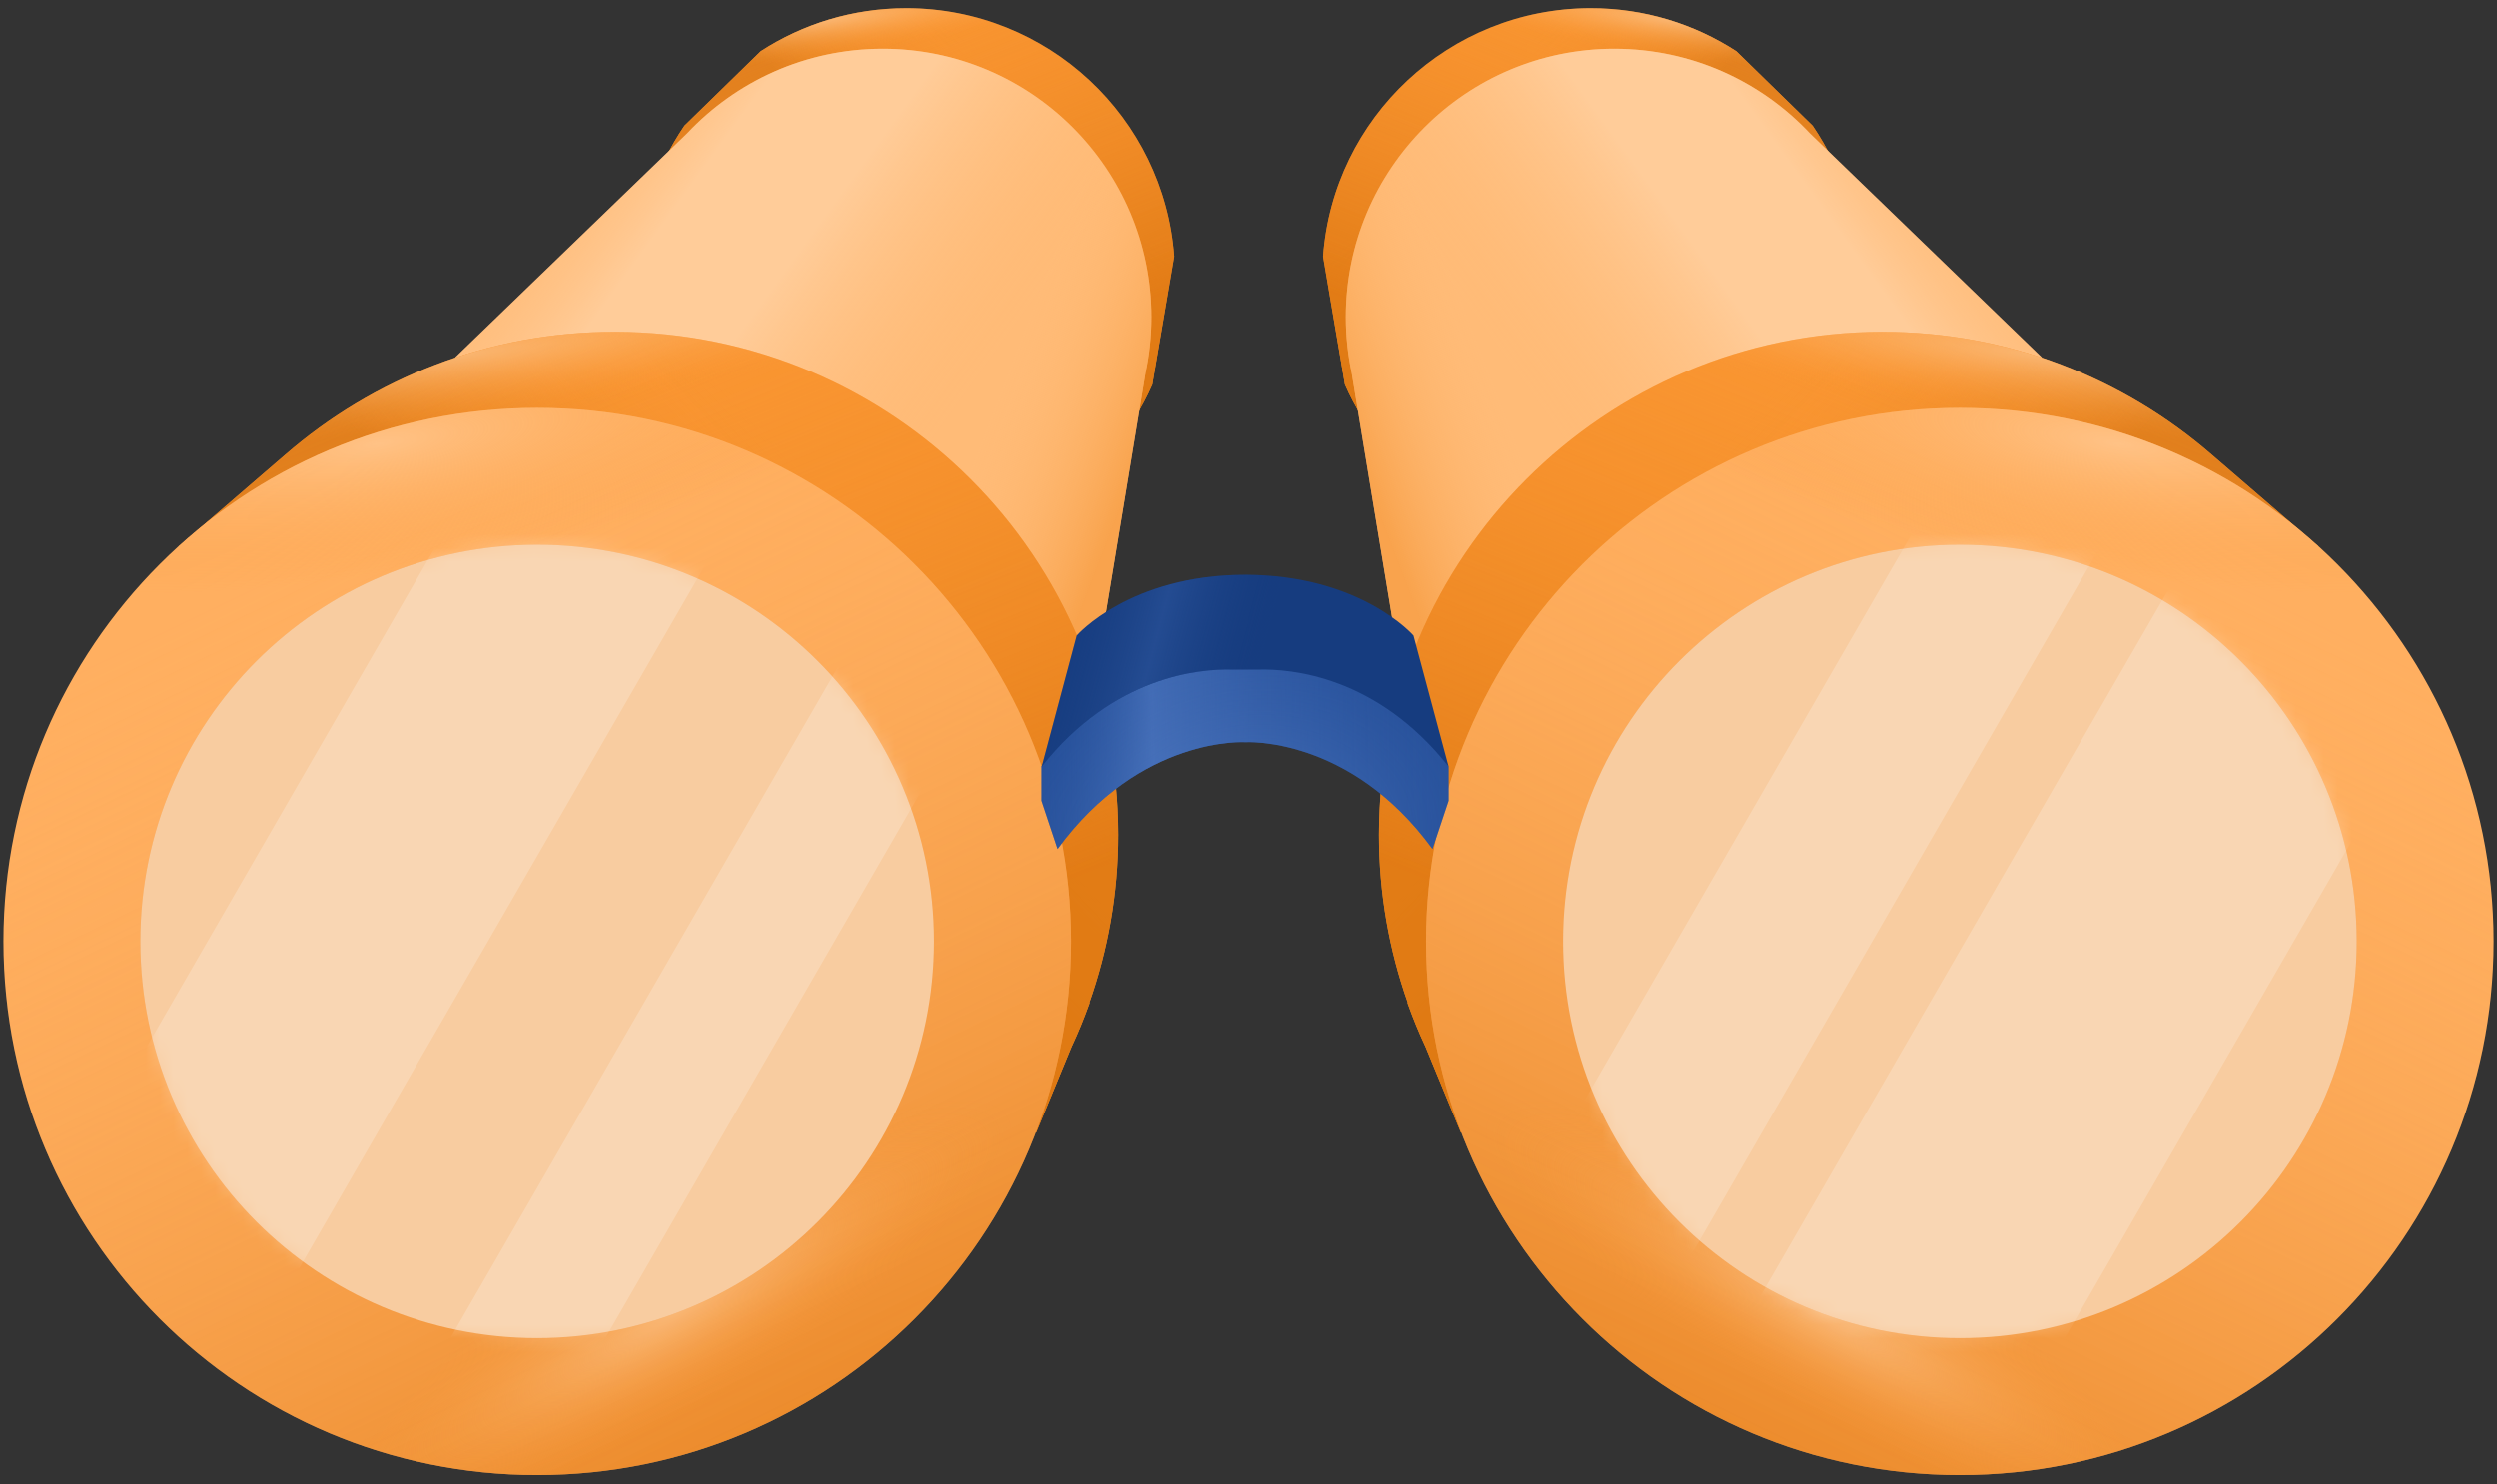 <svg width="180" height="107" viewBox="0 0 180 107" fill="none" xmlns="http://www.w3.org/2000/svg">
<rect x="0" y="0" width="180" height="107" fill="#333333" stroke="none"/>
<path d="M95.396 18.494L96.966 27.694V27.714C99.956 34.524 106.766 39.274 114.676 39.274C125.356 39.274 134.016 30.614 134.016 19.934C134.016 15.904 132.776 12.164 130.666 9.064L125.166 3.694C122.146 1.734 118.546 0.594 114.676 0.594C104.476 0.594 96.126 8.484 95.396 18.494Z" fill="#FA9632"/>
<path d="M95.396 18.494L96.966 27.694V27.714C99.956 34.524 106.766 39.274 114.676 39.274C125.356 39.274 134.016 30.614 134.016 19.934C134.016 15.904 132.776 12.164 130.666 9.064L125.166 3.694C122.146 1.734 118.546 0.594 114.676 0.594C104.476 0.594 96.126 8.484 95.396 18.494Z" fill="url(#paint0_linear_4555_24984)" fill-opacity="0.8"/>
<path d="M95.396 18.494L96.966 27.694V27.714C99.956 34.524 106.766 39.274 114.676 39.274C125.356 39.274 134.016 30.614 134.016 19.934C134.016 15.904 132.776 12.164 130.666 9.064L125.166 3.694C122.146 1.734 118.546 0.594 114.676 0.594C104.476 0.594 96.126 8.484 95.396 18.494Z" fill="url(#paint1_linear_4555_24984)" fill-opacity="0.8"/>
<path d="M95.396 18.494L96.966 27.694V27.714C99.956 34.524 106.766 39.274 114.676 39.274C125.356 39.274 134.016 30.614 134.016 19.934C134.016 15.904 132.776 12.164 130.666 9.064L125.166 3.694C122.146 1.734 118.546 0.594 114.676 0.594C104.476 0.594 96.126 8.484 95.396 18.494Z" fill="url(#paint2_radial_4555_24984)" fill-opacity="0.6"/>
<path d="M116.375 3.516C105.694 3.516 97.035 12.174 97.035 22.855C97.035 24.24 97.182 25.591 97.459 26.894L101.136 49.181L114.979 42.145C115.44 42.177 115.905 42.195 116.375 42.195C123.295 42.195 129.366 38.56 132.783 33.096L147.195 25.77L130.471 9.615C126.943 5.861 121.933 3.516 116.375 3.516Z" fill="#FFBB77"/>
<path d="M116.375 3.516C105.694 3.516 97.035 12.174 97.035 22.855C97.035 24.24 97.182 25.591 97.459 26.894L101.136 49.181L114.979 42.145C115.44 42.177 115.905 42.195 116.375 42.195C123.295 42.195 129.366 38.56 132.783 33.096L147.195 25.77L130.471 9.615C126.943 5.861 121.933 3.516 116.375 3.516Z" fill="url(#paint3_linear_4555_24984)" fill-opacity="0.6"/>
<path d="M116.375 3.516C105.694 3.516 97.035 12.174 97.035 22.855C97.035 24.24 97.182 25.591 97.459 26.894L101.136 49.181L114.979 42.145C115.44 42.177 115.905 42.195 116.375 42.195C123.295 42.195 129.366 38.56 132.783 33.096L147.195 25.77L130.471 9.615C126.943 5.861 121.933 3.516 116.375 3.516Z" fill="url(#paint4_linear_4555_24984)" fill-opacity="0.8"/>
<path d="M101.503 72.302C100.163 68.512 99.423 64.442 99.423 60.192C99.423 40.162 115.663 23.922 135.693 23.922C144.783 23.922 153.093 27.272 159.463 32.802L167.113 39.392L165.943 40.192C169.743 45.922 171.953 52.802 171.953 60.192C171.953 80.222 155.713 96.462 135.683 96.462C123.453 96.462 112.643 90.402 106.073 81.132L105.323 81.642L102.783 75.482C102.313 74.482 101.893 73.452 101.513 72.402L101.473 72.292L101.503 72.302Z" fill="#FA9632"/>
<path d="M101.503 72.302C100.163 68.512 99.423 64.442 99.423 60.192C99.423 40.162 115.663 23.922 135.693 23.922C144.783 23.922 153.093 27.272 159.463 32.802L167.113 39.392L165.943 40.192C169.743 45.922 171.953 52.802 171.953 60.192C171.953 80.222 155.713 96.462 135.683 96.462C123.453 96.462 112.643 90.402 106.073 81.132L105.323 81.642L102.783 75.482C102.313 74.482 101.893 73.452 101.513 72.402L101.473 72.292L101.503 72.302Z" fill="url(#paint5_linear_4555_24984)" fill-opacity="0.8"/>
<path d="M101.503 72.302C100.163 68.512 99.423 64.442 99.423 60.192C99.423 40.162 115.663 23.922 135.693 23.922C144.783 23.922 153.093 27.272 159.463 32.802L167.113 39.392L165.943 40.192C169.743 45.922 171.953 52.802 171.953 60.192C171.953 80.222 155.713 96.462 135.683 96.462C123.453 96.462 112.643 90.402 106.073 81.132L105.323 81.642L102.783 75.482C102.313 74.482 101.893 73.452 101.513 72.402L101.473 72.292L101.503 72.302Z" fill="url(#paint6_linear_4555_24984)" fill-opacity="0.8"/>
<path d="M101.503 72.302C100.163 68.512 99.423 64.442 99.423 60.192C99.423 40.162 115.663 23.922 135.693 23.922C144.783 23.922 153.093 27.272 159.463 32.802L167.113 39.392L165.943 40.192C169.743 45.922 171.953 52.802 171.953 60.192C171.953 80.222 155.713 96.462 135.683 96.462C123.453 96.462 112.643 90.402 106.073 81.132L105.323 81.642L102.783 75.482C102.313 74.482 101.893 73.452 101.513 72.402L101.473 72.292L101.503 72.302Z" fill="url(#paint7_radial_4555_24984)" fill-opacity="0.6"/>
<path d="M141.284 106.346C120.038 106.346 102.814 89.123 102.814 67.876C102.814 46.63 120.038 29.406 141.284 29.406C162.53 29.406 179.754 46.63 179.754 67.876C179.754 89.123 162.53 106.346 141.284 106.346Z" fill="#FFAF60"/>
<path d="M141.284 106.346C120.038 106.346 102.814 89.123 102.814 67.876C102.814 46.63 120.038 29.406 141.284 29.406C162.53 29.406 179.754 46.63 179.754 67.876C179.754 89.123 162.53 106.346 141.284 106.346Z" fill="url(#paint8_linear_4555_24984)" fill-opacity="0.6"/>
<path d="M141.284 106.346C120.038 106.346 102.814 89.123 102.814 67.876C102.814 46.63 120.038 29.406 141.284 29.406C162.53 29.406 179.754 46.63 179.754 67.876C179.754 89.123 162.53 106.346 141.284 106.346Z" fill="url(#paint9_radial_4555_24984)" fill-opacity="0.6"/>
<path d="M141.284 106.346C120.038 106.346 102.814 89.123 102.814 67.876C102.814 46.63 120.038 29.406 141.284 29.406C162.53 29.406 179.754 46.63 179.754 67.876C179.754 89.123 162.53 106.346 141.284 106.346Z" fill="url(#paint10_radial_4555_24984)" fill-opacity="0.6"/>
<path d="M141.287 96.473C125.491 96.473 112.687 83.669 112.687 67.873C112.687 52.078 125.491 39.273 141.287 39.273C157.082 39.273 169.887 52.078 169.887 67.873C169.887 83.669 157.082 96.473 141.287 96.473Z" fill="#F19841"/>
<path d="M141.287 96.473C125.491 96.473 112.687 83.669 112.687 67.873C112.687 52.078 125.491 39.273 141.287 39.273C157.082 39.273 169.887 52.078 169.887 67.873C169.887 83.669 157.082 96.473 141.287 96.473Z" fill="white" fill-opacity="0.5"/>
<mask id="mask0_4555_24984" style="mask-type:luminance" maskUnits="userSpaceOnUse" x="112" y="39" width="58" height="58">
<path d="M141.287 96.473C125.491 96.473 112.687 83.669 112.687 67.873C112.687 52.078 125.491 39.273 141.287 39.273C157.082 39.273 169.887 52.078 169.887 67.873C169.887 83.669 157.082 96.473 141.287 96.473Z" fill="white"/>
</mask>
<g mask="url(#mask0_4555_24984)">
<path opacity="0.2" d="M155.501 32.308L144.914 26.195L104.924 95.46L115.511 101.573L155.501 32.308Z" fill="white"/>
<path opacity="0.2" d="M180.448 41.723L162.688 31.469L122.698 100.733L140.458 110.988L180.448 41.723Z" fill="white"/>
</g>
<path d="M84.608 18.494L83.038 27.694V27.714C80.048 34.524 73.238 39.274 65.328 39.274C54.648 39.274 45.988 30.614 45.988 19.934C45.988 15.904 47.228 12.164 49.338 9.064L54.838 3.694C57.858 1.734 61.458 0.594 65.328 0.594C75.528 0.594 83.878 8.484 84.608 18.494Z" fill="#FA9632"/>
<path d="M84.608 18.494L83.038 27.694V27.714C80.048 34.524 73.238 39.274 65.328 39.274C54.648 39.274 45.988 30.614 45.988 19.934C45.988 15.904 47.228 12.164 49.338 9.064L54.838 3.694C57.858 1.734 61.458 0.594 65.328 0.594C75.528 0.594 83.878 8.484 84.608 18.494Z" fill="url(#paint11_linear_4555_24984)" fill-opacity="0.8"/>
<path d="M84.608 18.494L83.038 27.694V27.714C80.048 34.524 73.238 39.274 65.328 39.274C54.648 39.274 45.988 30.614 45.988 19.934C45.988 15.904 47.228 12.164 49.338 9.064L54.838 3.694C57.858 1.734 61.458 0.594 65.328 0.594C75.528 0.594 83.878 8.484 84.608 18.494Z" fill="url(#paint12_linear_4555_24984)" fill-opacity="0.8"/>
<path d="M84.608 18.494L83.038 27.694V27.714C80.048 34.524 73.238 39.274 65.328 39.274C54.648 39.274 45.988 30.614 45.988 19.934C45.988 15.904 47.228 12.164 49.338 9.064L54.838 3.694C57.858 1.734 61.458 0.594 65.328 0.594C75.528 0.594 83.878 8.484 84.608 18.494Z" fill="url(#paint13_radial_4555_24984)" fill-opacity="0.6"/>
<path d="M63.629 3.516C74.31 3.516 82.969 12.174 82.969 22.855C82.969 24.24 82.822 25.591 82.545 26.894L78.868 49.181L65.025 42.145C64.564 42.177 64.099 42.195 63.629 42.195C56.709 42.195 50.638 38.56 47.221 33.096L32.809 25.77L49.533 9.615C53.061 5.861 58.071 3.516 63.629 3.516Z" fill="#FFBB77"/>
<path d="M63.629 3.516C74.31 3.516 82.969 12.174 82.969 22.855C82.969 24.24 82.822 25.591 82.545 26.894L78.868 49.181L65.025 42.145C64.564 42.177 64.099 42.195 63.629 42.195C56.709 42.195 50.638 38.56 47.221 33.096L32.809 25.77L49.533 9.615C53.061 5.861 58.071 3.516 63.629 3.516Z" fill="url(#paint14_linear_4555_24984)" fill-opacity="0.6"/>
<path d="M63.629 3.516C74.31 3.516 82.969 12.174 82.969 22.855C82.969 24.24 82.822 25.591 82.545 26.894L78.868 49.181L65.025 42.145C64.564 42.177 64.099 42.195 63.629 42.195C56.709 42.195 50.638 38.56 47.221 33.096L32.809 25.77L49.533 9.615C53.061 5.861 58.071 3.516 63.629 3.516Z" fill="url(#paint15_linear_4555_24984)" fill-opacity="0.8"/>
<path d="M78.501 72.302C79.841 68.512 80.581 64.442 80.581 60.192C80.581 40.162 64.341 23.922 44.311 23.922C35.221 23.922 26.911 27.272 20.541 32.802L12.891 39.392L14.061 40.192C10.261 45.922 8.051 52.802 8.051 60.192C8.051 80.222 24.291 96.462 44.321 96.462C56.551 96.462 67.361 90.402 73.931 81.132L74.681 81.642L77.221 75.482C77.691 74.482 78.111 73.452 78.491 72.402L78.531 72.292L78.501 72.302Z" fill="#FA9632"/>
<path d="M78.501 72.302C79.841 68.512 80.581 64.442 80.581 60.192C80.581 40.162 64.341 23.922 44.311 23.922C35.221 23.922 26.911 27.272 20.541 32.802L12.891 39.392L14.061 40.192C10.261 45.922 8.051 52.802 8.051 60.192C8.051 80.222 24.291 96.462 44.321 96.462C56.551 96.462 67.361 90.402 73.931 81.132L74.681 81.642L77.221 75.482C77.691 74.482 78.111 73.452 78.491 72.402L78.531 72.292L78.501 72.302Z" fill="url(#paint16_linear_4555_24984)" fill-opacity="0.8"/>
<path d="M78.501 72.302C79.841 68.512 80.581 64.442 80.581 60.192C80.581 40.162 64.341 23.922 44.311 23.922C35.221 23.922 26.911 27.272 20.541 32.802L12.891 39.392L14.061 40.192C10.261 45.922 8.051 52.802 8.051 60.192C8.051 80.222 24.291 96.462 44.321 96.462C56.551 96.462 67.361 90.402 73.931 81.132L74.681 81.642L77.221 75.482C77.691 74.482 78.111 73.452 78.491 72.402L78.531 72.292L78.501 72.302Z" fill="url(#paint17_linear_4555_24984)" fill-opacity="0.8"/>
<path d="M78.501 72.302C79.841 68.512 80.581 64.442 80.581 60.192C80.581 40.162 64.341 23.922 44.311 23.922C35.221 23.922 26.911 27.272 20.541 32.802L12.891 39.392L14.061 40.192C10.261 45.922 8.051 52.802 8.051 60.192C8.051 80.222 24.291 96.462 44.321 96.462C56.551 96.462 67.361 90.402 73.931 81.132L74.681 81.642L77.221 75.482C77.691 74.482 78.111 73.452 78.491 72.402L78.531 72.292L78.501 72.302Z" fill="url(#paint18_radial_4555_24984)" fill-opacity="0.6"/>
<path d="M38.72 106.346C59.966 106.346 77.19 89.123 77.19 67.876C77.19 46.63 59.966 29.406 38.72 29.406C17.474 29.406 0.25 46.63 0.25 67.876C0.25 89.123 17.474 106.346 38.72 106.346Z" fill="#FFAF60"/>
<path d="M38.72 106.346C59.966 106.346 77.19 89.123 77.19 67.876C77.19 46.63 59.966 29.406 38.72 29.406C17.474 29.406 0.25 46.63 0.25 67.876C0.25 89.123 17.474 106.346 38.72 106.346Z" fill="url(#paint19_linear_4555_24984)" fill-opacity="0.6"/>
<path d="M38.72 106.346C59.966 106.346 77.19 89.123 77.19 67.876C77.19 46.63 59.966 29.406 38.72 29.406C17.474 29.406 0.25 46.63 0.25 67.876C0.25 89.123 17.474 106.346 38.72 106.346Z" fill="url(#paint20_radial_4555_24984)" fill-opacity="0.6"/>
<path d="M38.72 106.346C59.966 106.346 77.19 89.123 77.19 67.876C77.19 46.63 59.966 29.406 38.72 29.406C17.474 29.406 0.25 46.63 0.25 67.876C0.25 89.123 17.474 106.346 38.72 106.346Z" fill="url(#paint21_radial_4555_24984)" fill-opacity="0.6"/>
<path d="M38.717 96.473C54.513 96.473 67.317 83.669 67.317 67.873C67.317 52.078 54.513 39.273 38.717 39.273C22.922 39.273 10.117 52.078 10.117 67.873C10.117 83.669 22.922 96.473 38.717 96.473Z" fill="#F19841"/>
<path d="M38.717 96.473C54.513 96.473 67.317 83.669 67.317 67.873C67.317 52.078 54.513 39.273 38.717 39.273C22.922 39.273 10.117 52.078 10.117 67.873C10.117 83.669 22.922 96.473 38.717 96.473Z" fill="white" fill-opacity="0.5"/>
<mask id="mask1_4555_24984" style="mask-type:luminance" maskUnits="userSpaceOnUse" x="10" y="39" width="58" height="58">
<path d="M38.717 96.473C54.513 96.473 67.317 83.669 67.317 67.873C67.317 52.078 54.513 39.273 38.717 39.273C22.922 39.273 10.117 52.078 10.117 67.873C10.117 83.669 22.922 96.473 38.717 96.473Z" fill="white"/>
</mask>
<g mask="url(#mask1_4555_24984)">
<path opacity="0.2" d="M54.183 34.945L39.027 26.195L-0.963 95.46L14.193 104.21L54.183 34.945Z" fill="white"/>
<path opacity="0.2" d="M75.07 42.023L66.695 37.188L26.705 106.452L35.08 111.287L75.07 42.023Z" fill="white"/>
</g>
<path d="M101.189 49.535L92.889 45.965L89.749 45.695L86.609 45.965L78.309 49.535L75.059 55.265V57.735L76.219 61.215C82.189 53.015 89.749 53.515 89.749 53.515C89.749 53.515 97.309 53.015 103.279 61.215L104.439 57.735V55.265L101.189 49.535Z" fill="#224C96"/>
<path d="M101.189 49.535L92.889 45.965L89.749 45.695L86.609 45.965L78.309 49.535L75.059 55.265V57.735L76.219 61.215C82.189 53.015 89.749 53.515 89.749 53.515C89.749 53.515 97.309 53.015 103.279 61.215L104.439 57.735V55.265L101.189 49.535Z" fill="url(#paint22_linear_4555_24984)" fill-opacity="0.6"/>
<path d="M101.189 49.535L92.889 45.965L89.749 45.695L86.609 45.965L78.309 49.535L75.059 55.265V57.735L76.219 61.215C82.189 53.015 89.749 53.515 89.749 53.515C89.749 53.515 97.309 53.015 103.279 61.215L104.439 57.735V55.265L101.189 49.535Z" fill="url(#paint23_radial_4555_24984)" fill-opacity="0.6"/>
<path d="M104.438 55.267C99.258 48.718 93.068 48.208 90.718 48.278H88.778C86.418 48.208 80.238 48.737 75.078 55.267L77.598 45.818C77.598 45.818 81.408 41.438 89.758 41.438C98.108 41.438 101.908 45.818 101.908 45.818L104.438 55.267Z" fill="#163C7F"/>
<path d="M104.438 55.267C99.258 48.718 93.068 48.208 90.718 48.278H88.778C86.418 48.208 80.238 48.737 75.078 55.267L77.598 45.818C77.598 45.818 81.408 41.438 89.758 41.438C98.108 41.438 101.908 45.818 101.908 45.818L104.438 55.267Z" fill="url(#paint24_linear_4555_24984)" fill-opacity="0.6"/>
<defs>
<linearGradient id="paint0_linear_4555_24984" x1="123.25" y1="6" x2="114.75" y2="-2" gradientUnits="userSpaceOnUse">
<stop stop-color="#D97816"/>
<stop offset="1" stop-color="#FA9632" stop-opacity="0"/>
</linearGradient>
<linearGradient id="paint1_linear_4555_24984" x1="96.75" y1="21.5" x2="108.75" y2="-8.5" gradientUnits="userSpaceOnUse">
<stop stop-color="#DC750E"/>
<stop offset="1" stop-color="#FA9632" stop-opacity="0"/>
</linearGradient>
<radialGradient id="paint2_radial_4555_24984" cx="0" cy="0" r="1" gradientUnits="userSpaceOnUse" gradientTransform="translate(120.75 1.5) rotate(-172.235) scale(22.204 2.621)">
<stop stop-color="#FFCF9F"/>
<stop offset="1" stop-color="#FA9632" stop-opacity="0"/>
</radialGradient>
<linearGradient id="paint3_linear_4555_24984" x1="131.25" y1="-4" x2="94.75" y2="22.5" gradientUnits="userSpaceOnUse">
<stop stop-color="#FFBB77" stop-opacity="0"/>
<stop offset="0.246" stop-color="#FFD7AF"/>
<stop offset="0.446" stop-color="#FFD7AF"/>
<stop offset="0.796" stop-color="#FFBB77" stop-opacity="0"/>
</linearGradient>
<linearGradient id="paint4_linear_4555_24984" x1="111.25" y1="29" x2="98.25" y2="34" gradientUnits="userSpaceOnUse">
<stop offset="0.204" stop-color="#FFBB77" stop-opacity="0"/>
<stop offset="1" stop-color="#F79D42"/>
</linearGradient>
<linearGradient id="paint5_linear_4555_24984" x1="151.735" y1="34.061" x2="135.793" y2="19.035" gradientUnits="userSpaceOnUse">
<stop stop-color="#D97816"/>
<stop offset="1" stop-color="#FA9632" stop-opacity="0"/>
</linearGradient>
<linearGradient id="paint6_linear_4555_24984" x1="101.967" y1="63.129" x2="122.202" y2="13.48" gradientUnits="userSpaceOnUse">
<stop stop-color="#DC750E"/>
<stop offset="1" stop-color="#FA9632" stop-opacity="0"/>
</linearGradient>
<radialGradient id="paint7_radial_4555_24984" cx="0" cy="0" r="1" gradientUnits="userSpaceOnUse" gradientTransform="translate(147.04 25.621) rotate(-172.246) scale(41.698 4.915)">
<stop stop-color="#FFCF9F"/>
<stop offset="1" stop-color="#FA9632" stop-opacity="0"/>
</radialGradient>
<linearGradient id="paint8_linear_4555_24984" x1="157.25" y1="40" x2="124.75" y2="107.5" gradientUnits="userSpaceOnUse">
<stop stop-color="#FFAF60" stop-opacity="0"/>
<stop offset="1" stop-color="#DC6D00"/>
</linearGradient>
<radialGradient id="paint9_radial_4555_24984" cx="0" cy="0" r="1" gradientUnits="userSpaceOnUse" gradientTransform="translate(152.75 32) rotate(-171.656) scale(37.901 9.409)">
<stop stop-color="#FFCF9F"/>
<stop offset="1" stop-color="#FA9632" stop-opacity="0"/>
</radialGradient>
<radialGradient id="paint10_radial_4555_24984" cx="0" cy="0" r="1" gradientUnits="userSpaceOnUse" gradientTransform="translate(131.25 94.5) rotate(-149.744) scale(27.785 6.898)">
<stop stop-color="#FFCF9F"/>
<stop offset="1" stop-color="#FA9632" stop-opacity="0"/>
</radialGradient>
<linearGradient id="paint11_linear_4555_24984" x1="56.754" y1="6" x2="65.254" y2="-2" gradientUnits="userSpaceOnUse">
<stop stop-color="#D97816"/>
<stop offset="1" stop-color="#FA9632" stop-opacity="0"/>
</linearGradient>
<linearGradient id="paint12_linear_4555_24984" x1="83.254" y1="21.5" x2="71.254" y2="-8.5" gradientUnits="userSpaceOnUse">
<stop stop-color="#DC750E"/>
<stop offset="1" stop-color="#FA9632" stop-opacity="0"/>
</linearGradient>
<radialGradient id="paint13_radial_4555_24984" cx="0" cy="0" r="1" gradientUnits="userSpaceOnUse" gradientTransform="translate(59.254 1.5) rotate(-7.765) scale(22.204 2.621)">
<stop stop-color="#FFCF9F"/>
<stop offset="1" stop-color="#FA9632" stop-opacity="0"/>
</radialGradient>
<linearGradient id="paint14_linear_4555_24984" x1="48.754" y1="-4" x2="85.254" y2="22.5" gradientUnits="userSpaceOnUse">
<stop stop-color="#FFBB77" stop-opacity="0"/>
<stop offset="0.246" stop-color="#FFD7AF"/>
<stop offset="0.446" stop-color="#FFD7AF"/>
<stop offset="0.796" stop-color="#FFBB77" stop-opacity="0"/>
</linearGradient>
<linearGradient id="paint15_linear_4555_24984" x1="68.754" y1="29" x2="81.754" y2="34" gradientUnits="userSpaceOnUse">
<stop offset="0.204" stop-color="#FFBB77" stop-opacity="0"/>
<stop offset="1" stop-color="#F79D42"/>
</linearGradient>
<linearGradient id="paint16_linear_4555_24984" x1="28.269" y1="34.061" x2="44.211" y2="19.035" gradientUnits="userSpaceOnUse">
<stop stop-color="#D97816"/>
<stop offset="1" stop-color="#FA9632" stop-opacity="0"/>
</linearGradient>
<linearGradient id="paint17_linear_4555_24984" x1="78.037" y1="63.129" x2="57.802" y2="13.48" gradientUnits="userSpaceOnUse">
<stop stop-color="#DC750E"/>
<stop offset="1" stop-color="#FA9632" stop-opacity="0"/>
</linearGradient>
<radialGradient id="paint18_radial_4555_24984" cx="0" cy="0" r="1" gradientUnits="userSpaceOnUse" gradientTransform="translate(32.964 25.621) rotate(-7.754) scale(41.698 4.915)">
<stop stop-color="#FFCF9F"/>
<stop offset="1" stop-color="#FA9632" stop-opacity="0"/>
</radialGradient>
<linearGradient id="paint19_linear_4555_24984" x1="22.754" y1="40" x2="55.254" y2="107.5" gradientUnits="userSpaceOnUse">
<stop stop-color="#FFAF60" stop-opacity="0"/>
<stop offset="1" stop-color="#DC6D00"/>
</linearGradient>
<radialGradient id="paint20_radial_4555_24984" cx="0" cy="0" r="1" gradientUnits="userSpaceOnUse" gradientTransform="translate(27.254 32) rotate(-8.344) scale(37.901 9.409)">
<stop stop-color="#FFCF9F"/>
<stop offset="1" stop-color="#FA9632" stop-opacity="0"/>
</radialGradient>
<radialGradient id="paint21_radial_4555_24984" cx="0" cy="0" r="1" gradientUnits="userSpaceOnUse" gradientTransform="translate(48.754 94.5) rotate(-30.256) scale(27.785 6.898)">
<stop stop-color="#FFCF9F"/>
<stop offset="1" stop-color="#FA9632" stop-opacity="0"/>
</radialGradient>
<linearGradient id="paint22_linear_4555_24984" x1="104.5" y1="56.5" x2="75" y2="57" gradientUnits="userSpaceOnUse">
<stop stop-color="#224C96" stop-opacity="0"/>
<stop offset="0.726" stop-color="#5C86CF"/>
<stop offset="1" stop-color="#224C96" stop-opacity="0"/>
</linearGradient>
<radialGradient id="paint23_radial_4555_24984" cx="0" cy="0" r="1" gradientUnits="userSpaceOnUse" gradientTransform="translate(89.754 61) rotate(169.695) scale(27.951 21.329)">
<stop stop-color="#5C86CF"/>
<stop offset="1" stop-color="#224C96" stop-opacity="0"/>
</radialGradient>
<linearGradient id="paint24_linear_4555_24984" x1="74.754" y1="48" x2="89.754" y2="52" gradientUnits="userSpaceOnUse">
<stop stop-color="#163C7F" stop-opacity="0"/>
<stop offset="0.5" stop-color="#2D569E"/>
<stop offset="1" stop-color="#163C7F" stop-opacity="0"/>
</linearGradient>
</defs>
</svg>
